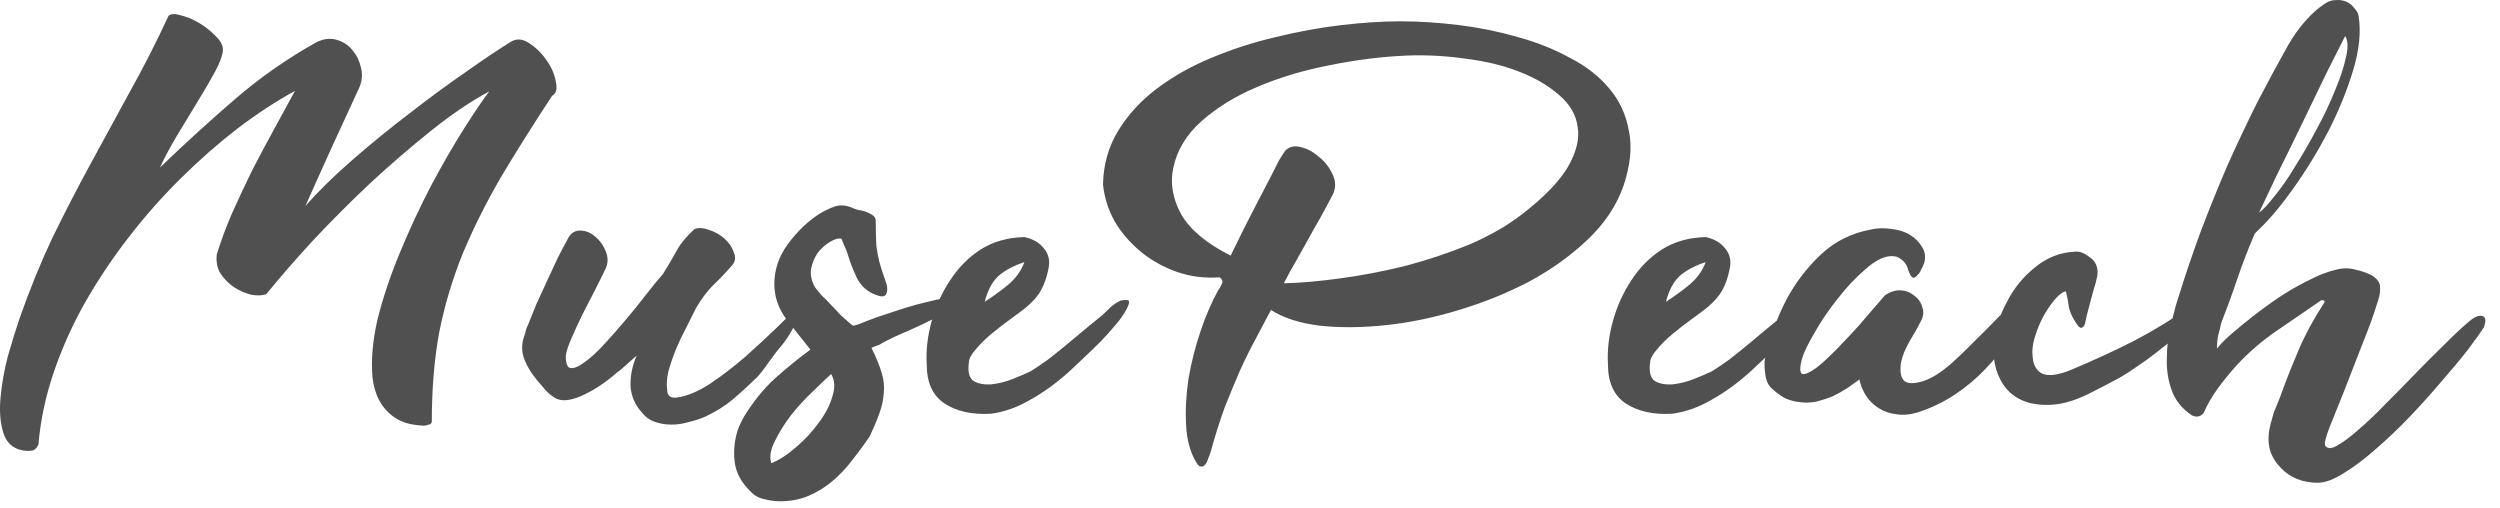 <svg viewBox="0 0 133 27" fill="none" xmlns="http://www.w3.org/2000/svg">
<g clip-path="url(#clip0)">
<path d="M11.533 13.539C11.75 12.825 12.021 12.093 12.346 11.341C12.692 10.57 13.05 9.808 13.418 9.057C13.808 8.305 14.198 7.572 14.588 6.859C14.978 6.146 15.346 5.471 15.693 4.835C14.675 5.394 13.646 6.069 12.606 6.859C11.587 7.649 10.591 8.526 9.616 9.49C8.641 10.454 7.72 11.495 6.854 12.613C5.987 13.731 5.207 14.898 4.514 16.112C3.842 17.307 3.29 18.541 2.857 19.814C2.423 21.086 2.152 22.368 2.044 23.659C1.936 23.871 1.806 23.977 1.654 23.977C1.502 23.997 1.329 23.987 1.134 23.948C0.636 23.833 0.311 23.505 0.159 22.965C0.008 22.445 -0.036 21.838 0.029 21.144C0.094 20.43 0.224 19.698 0.419 18.946C0.636 18.194 0.842 17.529 1.037 16.951C1.578 15.409 2.163 13.972 2.792 12.642C3.441 11.312 4.113 10.011 4.806 8.739C5.5 7.466 6.193 6.194 6.886 4.922C7.601 3.649 8.294 2.29 8.966 0.844C9.096 0.729 9.313 0.719 9.616 0.815C9.941 0.893 10.266 1.028 10.591 1.22C10.916 1.413 11.208 1.644 11.468 1.914C11.728 2.165 11.858 2.406 11.858 2.637C11.858 2.888 11.728 3.264 11.468 3.765C11.208 4.247 10.894 4.787 10.526 5.384C10.179 5.963 9.811 6.57 9.421 7.206C9.053 7.823 8.749 8.392 8.511 8.912C9.833 7.64 11.165 6.425 12.508 5.269C13.851 4.112 15.303 3.1 16.863 2.232C17.231 2.059 17.578 2.02 17.903 2.117C18.249 2.213 18.531 2.396 18.748 2.666C18.964 2.917 19.116 3.225 19.203 3.591C19.289 3.938 19.268 4.276 19.138 4.603C18.964 4.97 18.748 5.442 18.488 6.02C18.228 6.579 17.957 7.167 17.675 7.784C17.394 8.401 17.123 8.999 16.863 9.577C16.603 10.155 16.397 10.618 16.245 10.965C16.917 10.194 17.751 9.375 18.748 8.507C19.744 7.64 20.762 6.811 21.802 6.02C22.842 5.211 23.839 4.478 24.792 3.823C25.745 3.148 26.536 2.618 27.164 2.232C27.468 2.04 27.793 2.059 28.139 2.29C28.508 2.522 28.822 2.83 29.082 3.216C29.342 3.582 29.504 3.958 29.569 4.343C29.656 4.729 29.591 4.979 29.374 5.095C28.334 6.676 27.413 8.141 26.612 9.49C25.832 10.84 25.16 12.189 24.597 13.539C24.055 14.888 23.644 16.276 23.362 17.703C23.102 19.129 22.972 20.7 22.972 22.416C22.972 22.512 22.918 22.57 22.81 22.589C22.701 22.628 22.615 22.647 22.55 22.647C22.181 22.628 21.867 22.58 21.607 22.503C21.369 22.426 21.152 22.32 20.957 22.185C20.308 21.722 19.928 21.028 19.82 20.103C19.733 19.177 19.82 18.146 20.08 17.009C20.362 15.871 20.762 14.676 21.282 13.423C21.802 12.17 22.355 10.984 22.94 9.866C23.546 8.729 24.131 7.717 24.695 6.83C25.258 5.943 25.702 5.288 26.027 4.864C25.052 5.384 24.012 6.088 22.907 6.975C21.824 7.842 20.741 8.777 19.658 9.78C18.596 10.782 17.578 11.804 16.603 12.845C15.65 13.886 14.837 14.821 14.165 15.649C13.949 15.727 13.678 15.736 13.353 15.678C13.05 15.601 12.746 15.466 12.443 15.274C12.162 15.081 11.923 14.84 11.728 14.551C11.555 14.261 11.49 13.924 11.533 13.539ZM42.547 16.286H42.579V16.517C42.362 17.211 42.026 17.837 41.572 18.397C41.398 18.589 41.182 18.869 40.922 19.235C40.683 19.582 40.467 19.862 40.272 20.074C39.817 20.517 39.383 20.912 38.972 21.259C38.582 21.587 38.105 21.886 37.542 22.156C37.282 22.271 36.989 22.368 36.664 22.445C36.361 22.541 36.047 22.589 35.722 22.589C35.419 22.589 35.126 22.541 34.845 22.445C34.563 22.349 34.325 22.175 34.13 21.924C33.783 21.539 33.588 21.086 33.545 20.565C33.523 20.026 33.631 19.476 33.87 18.917C33.826 18.956 33.761 19.013 33.675 19.091C33.588 19.168 33.49 19.255 33.382 19.351C33.274 19.447 33.166 19.544 33.057 19.64C32.971 19.717 32.906 19.765 32.862 19.785C32.537 20.074 32.212 20.324 31.887 20.536C31.562 20.748 31.226 20.932 30.88 21.086C30.598 21.201 30.349 21.269 30.132 21.288C29.937 21.308 29.753 21.279 29.58 21.201C29.407 21.105 29.233 20.97 29.06 20.797C28.908 20.623 28.735 20.421 28.54 20.189C28.258 19.842 28.052 19.505 27.922 19.177C27.771 18.83 27.738 18.464 27.825 18.078C27.868 17.944 27.912 17.809 27.955 17.674C27.977 17.539 28.02 17.413 28.085 17.298C28.215 16.97 28.367 16.594 28.54 16.17C28.735 15.746 28.93 15.322 29.125 14.898C29.32 14.474 29.504 14.079 29.677 13.712C29.872 13.327 30.035 13.018 30.165 12.787C30.317 12.44 30.544 12.266 30.847 12.266C31.151 12.266 31.421 12.372 31.66 12.584C31.92 12.796 32.115 13.076 32.245 13.423C32.375 13.77 32.342 14.107 32.147 14.435C32.039 14.666 31.876 14.994 31.66 15.418C31.443 15.842 31.216 16.286 30.977 16.748C30.761 17.192 30.566 17.616 30.392 18.021C30.219 18.425 30.122 18.724 30.1 18.917C30.1 19.341 30.186 19.563 30.36 19.582C30.555 19.601 30.804 19.495 31.107 19.264C31.432 19.033 31.779 18.715 32.147 18.31C32.537 17.886 32.927 17.442 33.317 16.98C33.707 16.517 34.065 16.074 34.39 15.649C34.736 15.206 35.029 14.85 35.267 14.58C35.57 14.098 35.819 13.674 36.014 13.307C36.231 12.922 36.545 12.546 36.957 12.18C37.174 12.102 37.434 12.122 37.737 12.237C38.04 12.334 38.311 12.488 38.549 12.7C38.788 12.912 38.95 13.153 39.037 13.423C39.145 13.674 39.123 13.895 38.972 14.088C38.582 14.531 38.224 14.907 37.899 15.216C37.596 15.524 37.304 15.919 37.022 16.401C36.87 16.71 36.697 17.057 36.502 17.442C36.307 17.809 36.123 18.194 35.95 18.599C35.798 18.985 35.668 19.37 35.56 19.756C35.473 20.122 35.451 20.45 35.495 20.739C35.495 21.067 35.679 21.201 36.047 21.144C36.567 21.067 37.141 20.826 37.769 20.421C38.398 19.997 39.015 19.524 39.622 19.004C40.228 18.464 40.792 17.944 41.312 17.442C41.831 16.922 42.243 16.536 42.547 16.286ZM43.113 18.599C42.68 18.059 42.247 17.51 41.813 16.951C41.402 16.392 41.195 15.775 41.195 15.1C41.195 14.348 41.434 13.645 41.911 12.989C42.409 12.315 42.972 11.775 43.601 11.37C43.861 11.216 44.12 11.09 44.38 10.994C44.662 10.898 44.955 10.907 45.258 11.023C45.388 11.081 45.518 11.129 45.648 11.168C45.8 11.187 45.929 11.216 46.038 11.254C46.146 11.293 46.265 11.351 46.395 11.428C46.525 11.505 46.59 11.611 46.59 11.746C46.59 12.286 46.601 12.729 46.623 13.076C46.666 13.404 46.72 13.693 46.785 13.944C46.85 14.175 46.915 14.387 46.98 14.58C47.045 14.753 47.11 14.946 47.175 15.158C47.219 15.351 47.208 15.515 47.143 15.649C47.078 15.784 46.915 15.804 46.655 15.707C46.179 15.553 45.821 15.245 45.583 14.782C45.366 14.319 45.204 13.895 45.095 13.51C45.074 13.433 45.02 13.298 44.933 13.105C44.846 12.912 44.792 12.777 44.77 12.7C44.597 12.662 44.391 12.719 44.153 12.873C43.915 13.008 43.698 13.201 43.503 13.452C43.33 13.703 43.211 13.992 43.146 14.319C43.102 14.647 43.178 14.975 43.373 15.303C43.46 15.418 43.579 15.563 43.73 15.736C43.904 15.89 44.066 16.054 44.218 16.228C44.391 16.401 44.554 16.575 44.706 16.748C44.879 16.903 45.02 17.028 45.128 17.124C45.258 17.24 45.345 17.307 45.388 17.327C45.431 17.327 45.54 17.298 45.713 17.24C45.929 17.144 46.255 17.018 46.688 16.864C47.143 16.71 47.609 16.556 48.085 16.401C48.584 16.247 49.049 16.122 49.483 16.025C49.938 15.91 50.284 15.852 50.523 15.852C50.674 15.852 50.782 15.9 50.847 15.996C50.912 16.054 50.902 16.131 50.815 16.228C50.728 16.324 50.609 16.421 50.458 16.517C50.328 16.613 50.187 16.7 50.035 16.777C49.883 16.854 49.786 16.903 49.742 16.922C49.374 17.115 48.908 17.336 48.345 17.587C47.782 17.818 47.294 18.05 46.883 18.281C46.84 18.32 46.753 18.358 46.623 18.397C46.514 18.435 46.428 18.474 46.363 18.512C46.623 19.033 46.807 19.486 46.915 19.871C47.024 20.238 47.056 20.594 47.013 20.941C46.991 21.288 46.915 21.635 46.785 21.982C46.655 22.349 46.482 22.763 46.265 23.226C45.962 23.669 45.648 24.093 45.323 24.498C45.02 24.903 44.673 25.269 44.283 25.597C43.893 25.924 43.471 26.185 43.016 26.378C42.561 26.57 42.062 26.667 41.521 26.667C41.218 26.667 40.925 26.628 40.643 26.551C40.361 26.493 40.123 26.358 39.928 26.146C39.43 25.664 39.148 25.134 39.083 24.556C39.018 23.997 39.072 23.438 39.246 22.879C39.376 22.532 39.538 22.213 39.733 21.924C40.21 21.192 40.73 20.575 41.293 20.074C41.878 19.553 42.485 19.062 43.113 18.599ZM44.218 19.9C43.98 20.112 43.655 20.421 43.243 20.826C42.831 21.211 42.442 21.635 42.073 22.098C41.727 22.561 41.445 23.014 41.228 23.457C40.99 23.92 40.925 24.315 41.033 24.643C41.467 24.469 41.911 24.18 42.366 23.775C42.821 23.389 43.221 22.956 43.568 22.474C43.915 22.011 44.153 21.549 44.283 21.086C44.435 20.623 44.413 20.228 44.218 19.9ZM49.301 19.38C49.258 18.647 49.344 17.886 49.561 17.095C49.778 16.305 50.102 15.582 50.536 14.927C50.969 14.252 51.511 13.703 52.16 13.278C52.832 12.854 53.612 12.633 54.5 12.613C54.955 12.71 55.302 12.912 55.54 13.22C55.8 13.529 55.876 13.905 55.768 14.348C55.681 14.772 55.551 15.139 55.378 15.447C55.226 15.736 54.955 16.045 54.565 16.372C54.37 16.527 54.1 16.729 53.753 16.98C53.406 17.23 53.071 17.491 52.745 17.76C52.42 18.03 52.139 18.31 51.901 18.599C51.662 18.869 51.543 19.1 51.543 19.293C51.478 19.794 51.565 20.122 51.803 20.276C52.041 20.411 52.345 20.469 52.713 20.45C53.103 20.411 53.493 20.315 53.883 20.16C54.273 20.006 54.587 19.871 54.825 19.756C55.107 19.582 55.421 19.37 55.768 19.119C56.114 18.85 56.461 18.57 56.808 18.281C57.154 17.992 57.49 17.712 57.815 17.442C58.14 17.172 58.411 16.951 58.627 16.777C58.801 16.623 58.953 16.479 59.083 16.343C59.234 16.209 59.407 16.093 59.602 15.996C59.776 15.958 59.906 15.948 59.992 15.968C60.101 15.987 60.09 16.131 59.96 16.401C59.786 16.729 59.57 17.038 59.31 17.327C59.072 17.616 58.812 17.905 58.53 18.194C58.14 18.58 57.718 18.985 57.263 19.409C56.829 19.833 56.364 20.228 55.865 20.594C55.389 20.941 54.88 21.25 54.338 21.52C53.818 21.77 53.276 21.934 52.713 22.011C51.716 22.069 50.893 21.886 50.243 21.462C49.615 21.038 49.301 20.344 49.301 19.38ZM54.5 13.944C53.915 14.136 53.45 14.387 53.103 14.695C52.778 15.004 52.54 15.457 52.388 16.054C52.865 15.746 53.287 15.437 53.656 15.129C54.045 14.801 54.327 14.406 54.5 13.944ZM58.68 9.808C58.702 8.748 58.973 7.794 59.493 6.946C60.013 6.098 60.695 5.355 61.54 4.719C62.407 4.064 63.382 3.514 64.465 3.071C65.57 2.608 66.707 2.242 67.877 1.972C69.047 1.683 70.206 1.471 71.354 1.336C72.502 1.201 73.553 1.134 74.507 1.134C75.503 1.134 76.543 1.201 77.626 1.336C78.71 1.471 79.749 1.683 80.746 1.972C81.743 2.242 82.663 2.608 83.508 3.071C84.375 3.514 85.079 4.064 85.621 4.719C86.162 5.355 86.509 6.107 86.66 6.975C86.834 7.823 86.736 8.796 86.368 9.895C86 10.936 85.371 11.881 84.483 12.729C83.595 13.577 82.566 14.319 81.396 14.956C80.226 15.572 78.969 16.083 77.626 16.488C76.305 16.893 75.005 17.163 73.727 17.298C72.47 17.433 71.3 17.442 70.217 17.327C69.134 17.192 68.267 16.912 67.617 16.488C67.357 16.989 67.086 17.5 66.805 18.021C66.523 18.541 66.241 19.11 65.96 19.727C65.7 20.324 65.429 20.98 65.147 21.693C64.887 22.406 64.638 23.197 64.4 24.064C64.357 24.18 64.313 24.296 64.27 24.411C64.227 24.546 64.172 24.652 64.107 24.729C64.042 24.806 63.967 24.835 63.88 24.816C63.793 24.816 63.707 24.729 63.62 24.556C63.317 24.055 63.143 23.409 63.1 22.618C63.057 21.828 63.1 20.999 63.23 20.132C63.382 19.264 63.598 18.416 63.88 17.587C64.162 16.758 64.476 16.035 64.822 15.418C64.909 15.303 64.974 15.187 65.017 15.071C65.061 14.956 65.017 14.85 64.887 14.753C64.086 14.811 63.328 14.715 62.612 14.464C61.898 14.213 61.258 13.857 60.695 13.394C60.132 12.931 59.666 12.392 59.298 11.775C58.951 11.139 58.745 10.483 58.68 9.808ZM80.974 11.399C82.143 10.493 82.956 9.654 83.411 8.883C83.866 8.093 84.039 7.379 83.931 6.743C83.844 6.107 83.519 5.548 82.956 5.066C82.392 4.565 81.688 4.15 80.843 3.823C80.02 3.495 79.078 3.264 78.016 3.129C76.976 2.975 75.925 2.917 74.864 2.955C73.499 3.013 72.112 3.187 70.704 3.476C69.318 3.746 68.04 4.131 66.87 4.632C65.721 5.114 64.736 5.722 63.912 6.454C63.111 7.167 62.612 7.996 62.417 8.941C62.244 9.751 62.385 10.57 62.84 11.399C63.317 12.228 64.194 12.96 65.472 13.597C66.014 12.478 66.458 11.592 66.805 10.936C67.151 10.261 67.422 9.741 67.617 9.375C67.812 8.989 67.953 8.71 68.04 8.536C68.148 8.363 68.245 8.208 68.332 8.073C68.527 7.823 68.798 7.736 69.144 7.813C69.513 7.89 69.849 8.064 70.152 8.334C70.477 8.584 70.726 8.902 70.899 9.288C71.073 9.654 71.073 10.011 70.899 10.358C70.661 10.82 70.433 11.245 70.217 11.63C70 11.996 69.794 12.363 69.599 12.729C69.404 13.076 69.199 13.442 68.982 13.828C68.765 14.194 68.538 14.608 68.299 15.071C69.166 15.052 70.163 14.965 71.289 14.811C72.438 14.657 73.597 14.435 74.766 14.146C75.936 13.837 77.063 13.461 78.146 13.018C79.229 12.556 80.172 12.016 80.974 11.399ZM85.543 19.38C85.5 18.647 85.586 17.886 85.803 17.095C86.02 16.305 86.345 15.582 86.778 14.927C87.211 14.252 87.753 13.703 88.403 13.278C89.074 12.854 89.854 12.633 90.743 12.613C91.198 12.71 91.544 12.912 91.782 13.22C92.042 13.529 92.118 13.905 92.01 14.348C91.923 14.772 91.793 15.139 91.62 15.447C91.468 15.736 91.198 16.045 90.808 16.372C90.613 16.527 90.342 16.729 89.995 16.98C89.648 17.23 89.313 17.491 88.988 17.76C88.663 18.03 88.381 18.31 88.143 18.599C87.904 18.869 87.785 19.1 87.785 19.293C87.72 19.794 87.807 20.122 88.045 20.276C88.284 20.411 88.587 20.469 88.955 20.45C89.345 20.411 89.735 20.315 90.125 20.16C90.515 20.006 90.829 19.871 91.067 19.756C91.349 19.582 91.663 19.37 92.01 19.119C92.357 18.85 92.703 18.57 93.05 18.281C93.397 17.992 93.732 17.712 94.057 17.442C94.382 17.172 94.653 16.951 94.87 16.777C95.043 16.623 95.195 16.479 95.325 16.343C95.476 16.209 95.65 16.093 95.845 15.996C96.018 15.958 96.148 15.948 96.235 15.968C96.343 15.987 96.332 16.131 96.202 16.401C96.029 16.729 95.812 17.038 95.552 17.327C95.314 17.616 95.054 17.905 94.772 18.194C94.382 18.58 93.96 18.985 93.505 19.409C93.072 19.833 92.606 20.228 92.108 20.594C91.631 20.941 91.122 21.25 90.58 21.52C90.06 21.77 89.519 21.934 88.955 22.011C87.959 22.069 87.135 21.886 86.486 21.462C85.857 21.038 85.543 20.344 85.543 19.38ZM90.743 13.944C90.158 14.136 89.692 14.387 89.345 14.695C89.02 15.004 88.782 15.457 88.63 16.054C89.107 15.746 89.529 15.437 89.898 15.129C90.288 14.801 90.569 14.406 90.743 13.944ZM98.92 20.189C98.725 20.324 98.508 20.479 98.27 20.652C98.031 20.806 97.772 20.951 97.49 21.086C97.208 21.201 96.905 21.298 96.58 21.375C96.277 21.433 95.952 21.433 95.605 21.375C95.345 21.336 95.107 21.259 94.89 21.144C94.673 21.009 94.468 20.855 94.273 20.681C94.078 20.508 93.959 20.257 93.915 19.929C93.872 19.601 93.861 19.341 93.883 19.148C93.991 18.647 94.143 18.117 94.338 17.558C94.532 16.999 94.771 16.45 95.053 15.91C95.529 15.023 96.136 14.233 96.872 13.539C97.609 12.845 98.497 12.401 99.537 12.209C99.884 12.131 100.241 12.122 100.61 12.18C100.999 12.218 101.335 12.324 101.617 12.498C101.899 12.671 102.115 12.893 102.267 13.163C102.419 13.413 102.451 13.693 102.364 14.001C102.321 14.117 102.267 14.233 102.202 14.348C102.159 14.464 102.094 14.56 102.007 14.637C101.942 14.715 101.877 14.763 101.812 14.782C101.747 14.782 101.682 14.724 101.617 14.608C101.595 14.551 101.563 14.474 101.52 14.377C101.498 14.261 101.454 14.155 101.39 14.059C101.325 13.944 101.227 13.847 101.097 13.77C100.989 13.674 100.837 13.625 100.642 13.625C100.23 13.625 99.765 13.857 99.245 14.319C98.725 14.763 98.227 15.293 97.75 15.91C97.273 16.507 96.862 17.115 96.515 17.732C96.168 18.329 95.952 18.782 95.865 19.091C95.735 19.592 95.746 19.862 95.897 19.9C96.049 19.919 96.287 19.814 96.612 19.582C96.937 19.332 97.306 18.994 97.717 18.57C98.129 18.146 98.519 17.732 98.887 17.327C99.255 16.903 99.57 16.536 99.83 16.228C100.111 15.9 100.263 15.727 100.285 15.707C100.566 15.515 100.848 15.428 101.13 15.447C101.411 15.466 101.649 15.563 101.844 15.736C102.061 15.89 102.202 16.093 102.267 16.343C102.354 16.575 102.332 16.816 102.202 17.067C102.05 17.375 101.844 17.741 101.585 18.165C101.346 18.589 101.194 18.965 101.13 19.293C101.065 19.794 101.13 20.122 101.325 20.276C101.52 20.43 101.877 20.421 102.397 20.247C102.809 20.093 103.242 19.823 103.697 19.438C104.152 19.033 104.596 18.609 105.029 18.165C105.484 17.722 105.907 17.298 106.297 16.893C106.687 16.488 107.011 16.189 107.271 15.996C107.337 15.939 107.412 15.881 107.499 15.823C107.607 15.746 107.694 15.727 107.759 15.765C107.867 15.804 107.921 15.861 107.921 15.939C107.943 15.996 107.954 16.064 107.954 16.141C107.672 16.758 107.337 17.365 106.947 17.963C106.557 18.56 106.112 19.119 105.614 19.64C105.138 20.141 104.596 20.594 103.989 20.999C103.404 21.385 102.765 21.693 102.072 21.924C101.639 22.059 101.249 22.098 100.902 22.04C100.555 22.002 100.241 21.895 99.96 21.722C99.678 21.549 99.451 21.327 99.277 21.057C99.104 20.787 98.985 20.498 98.92 20.189ZM116.637 16.228C116.875 16.131 117.016 16.141 117.059 16.257C117.125 16.353 117.113 16.479 117.027 16.633C116.897 16.864 116.735 17.076 116.54 17.269C116.345 17.462 116.128 17.645 115.889 17.818C115.392 18.223 114.969 18.56 114.622 18.83C114.297 19.081 114.015 19.283 113.777 19.438C113.56 19.592 113.376 19.717 113.225 19.814C113.073 19.91 112.932 19.997 112.802 20.074C112.304 20.344 111.806 20.604 111.307 20.855C110.831 21.105 110.376 21.288 109.942 21.404C109.271 21.577 108.61 21.587 107.96 21.433C107.332 21.259 106.855 20.912 106.53 20.392C106.162 19.794 106.01 19.11 106.075 18.339C106.14 17.548 106.368 16.797 106.758 16.083C107.126 15.351 107.624 14.734 108.252 14.233C108.881 13.712 109.574 13.433 110.332 13.394C110.571 13.355 110.809 13.423 111.047 13.597C111.307 13.751 111.47 13.934 111.535 14.146C111.6 14.319 111.611 14.512 111.567 14.724C111.524 14.936 111.459 15.177 111.372 15.447C111.307 15.698 111.231 15.977 111.145 16.286C111.058 16.594 110.982 16.912 110.917 17.24C110.874 17.356 110.809 17.423 110.722 17.442C110.657 17.442 110.592 17.394 110.527 17.298C110.289 16.97 110.137 16.662 110.072 16.372C110.029 16.064 109.975 15.775 109.91 15.505C109.78 15.505 109.607 15.621 109.39 15.852C109.195 16.064 109 16.334 108.805 16.662C108.61 16.989 108.447 17.346 108.318 17.732C108.188 18.098 108.123 18.425 108.123 18.715C108.123 19.1 108.188 19.389 108.318 19.582C108.447 19.775 108.61 19.891 108.805 19.929C109 19.968 109.227 19.958 109.487 19.9C109.747 19.842 110.007 19.756 110.267 19.64C111.416 19.158 112.521 18.647 113.582 18.107C114.644 17.548 115.662 16.922 116.637 16.228ZM123.498 15.968C122.675 16.527 121.873 17.076 121.094 17.616C120.335 18.136 119.642 18.734 119.013 19.409C118.645 19.814 118.298 20.238 117.974 20.681C117.67 21.105 117.421 21.539 117.226 21.982C117.053 22.175 116.847 22.213 116.609 22.098C116.088 21.751 115.731 21.308 115.536 20.768C115.341 20.228 115.254 19.659 115.276 19.062C115.276 18.445 115.352 17.847 115.503 17.269C115.634 16.671 115.775 16.151 115.926 15.707C116.273 14.589 116.663 13.442 117.096 12.266C117.552 11.071 118.028 9.895 118.527 8.739C119.046 7.582 119.577 6.464 120.119 5.384C120.682 4.305 121.223 3.302 121.743 2.377C122.025 1.895 122.328 1.471 122.653 1.105C122.978 0.738 123.314 0.44 123.661 0.208C123.856 0.073 124.05 0.006 124.245 0.006C124.462 -0.013 124.657 0.015 124.83 0.093C125.004 0.17 125.145 0.285 125.253 0.44C125.383 0.574 125.459 0.719 125.481 0.873C125.61 1.702 125.513 2.656 125.188 3.736C124.863 4.816 124.419 5.905 123.856 7.004C123.292 8.083 122.664 9.105 121.971 10.069C121.299 11.013 120.66 11.765 120.053 12.324C119.967 12.401 119.924 12.459 119.924 12.498C119.577 13.307 119.273 14.098 119.013 14.869C118.754 15.64 118.472 16.411 118.169 17.182C118.125 17.394 118.071 17.616 118.006 17.847C117.962 18.078 117.942 18.31 117.942 18.541C118.179 18.252 118.461 17.973 118.786 17.703C119.458 17.124 120.162 16.575 120.899 16.054C121.635 15.534 122.425 15.081 123.271 14.695C123.617 14.541 123.953 14.425 124.278 14.348C124.625 14.252 124.971 14.252 125.318 14.348C125.6 14.406 125.881 14.503 126.163 14.637C126.466 14.83 126.617 15.033 126.617 15.245C126.639 15.457 126.607 15.698 126.52 15.968C126.303 16.681 126.022 17.462 125.676 18.31C125.35 19.158 125.037 19.968 124.733 20.739C124.43 21.491 124.17 22.136 123.953 22.676C123.736 23.235 123.65 23.573 123.693 23.688C123.802 23.881 124.007 23.891 124.311 23.717C124.635 23.544 125.015 23.264 125.448 22.879C125.903 22.493 126.39 22.03 126.91 21.491C127.452 20.951 127.982 20.411 128.503 19.871C129.044 19.312 129.564 18.792 130.063 18.31C130.561 17.809 130.983 17.413 131.33 17.124C131.611 16.874 131.85 16.768 132.045 16.806C132.24 16.845 132.272 17.047 132.142 17.413C131.969 17.683 131.687 18.078 131.297 18.599C130.907 19.1 130.441 19.659 129.9 20.276C129.38 20.893 128.817 21.52 128.211 22.156C127.604 22.792 126.997 23.37 126.39 23.891C125.805 24.411 125.242 24.835 124.701 25.163C124.158 25.51 123.693 25.683 123.303 25.683C122.913 25.683 122.545 25.616 122.198 25.481C121.873 25.346 121.591 25.153 121.353 24.903C121.115 24.672 120.931 24.392 120.801 24.064C120.692 23.756 120.66 23.409 120.704 23.023C120.725 22.869 120.758 22.705 120.801 22.532C120.845 22.377 120.899 22.185 120.963 21.953C121.201 21.394 121.418 20.835 121.613 20.276C121.83 19.717 122.057 19.158 122.296 18.599C122.642 17.789 123.097 16.951 123.661 16.083V16.025C123.661 15.987 123.607 15.968 123.498 15.968ZM120.183 11.312C120.378 11.177 120.65 10.888 120.996 10.445C121.364 10.001 121.732 9.471 122.101 8.854C122.491 8.237 122.87 7.582 123.238 6.888C123.628 6.175 123.953 5.49 124.213 4.835C124.494 4.179 124.689 3.591 124.798 3.071C124.928 2.55 124.918 2.165 124.765 1.914C124.528 2.377 124.192 3.042 123.758 3.909C123.346 4.758 122.913 5.654 122.458 6.599C122.003 7.543 121.559 8.449 121.126 9.317C120.714 10.184 120.4 10.849 120.183 11.312Z" fill="#505050"/>
</g>
</svg>
